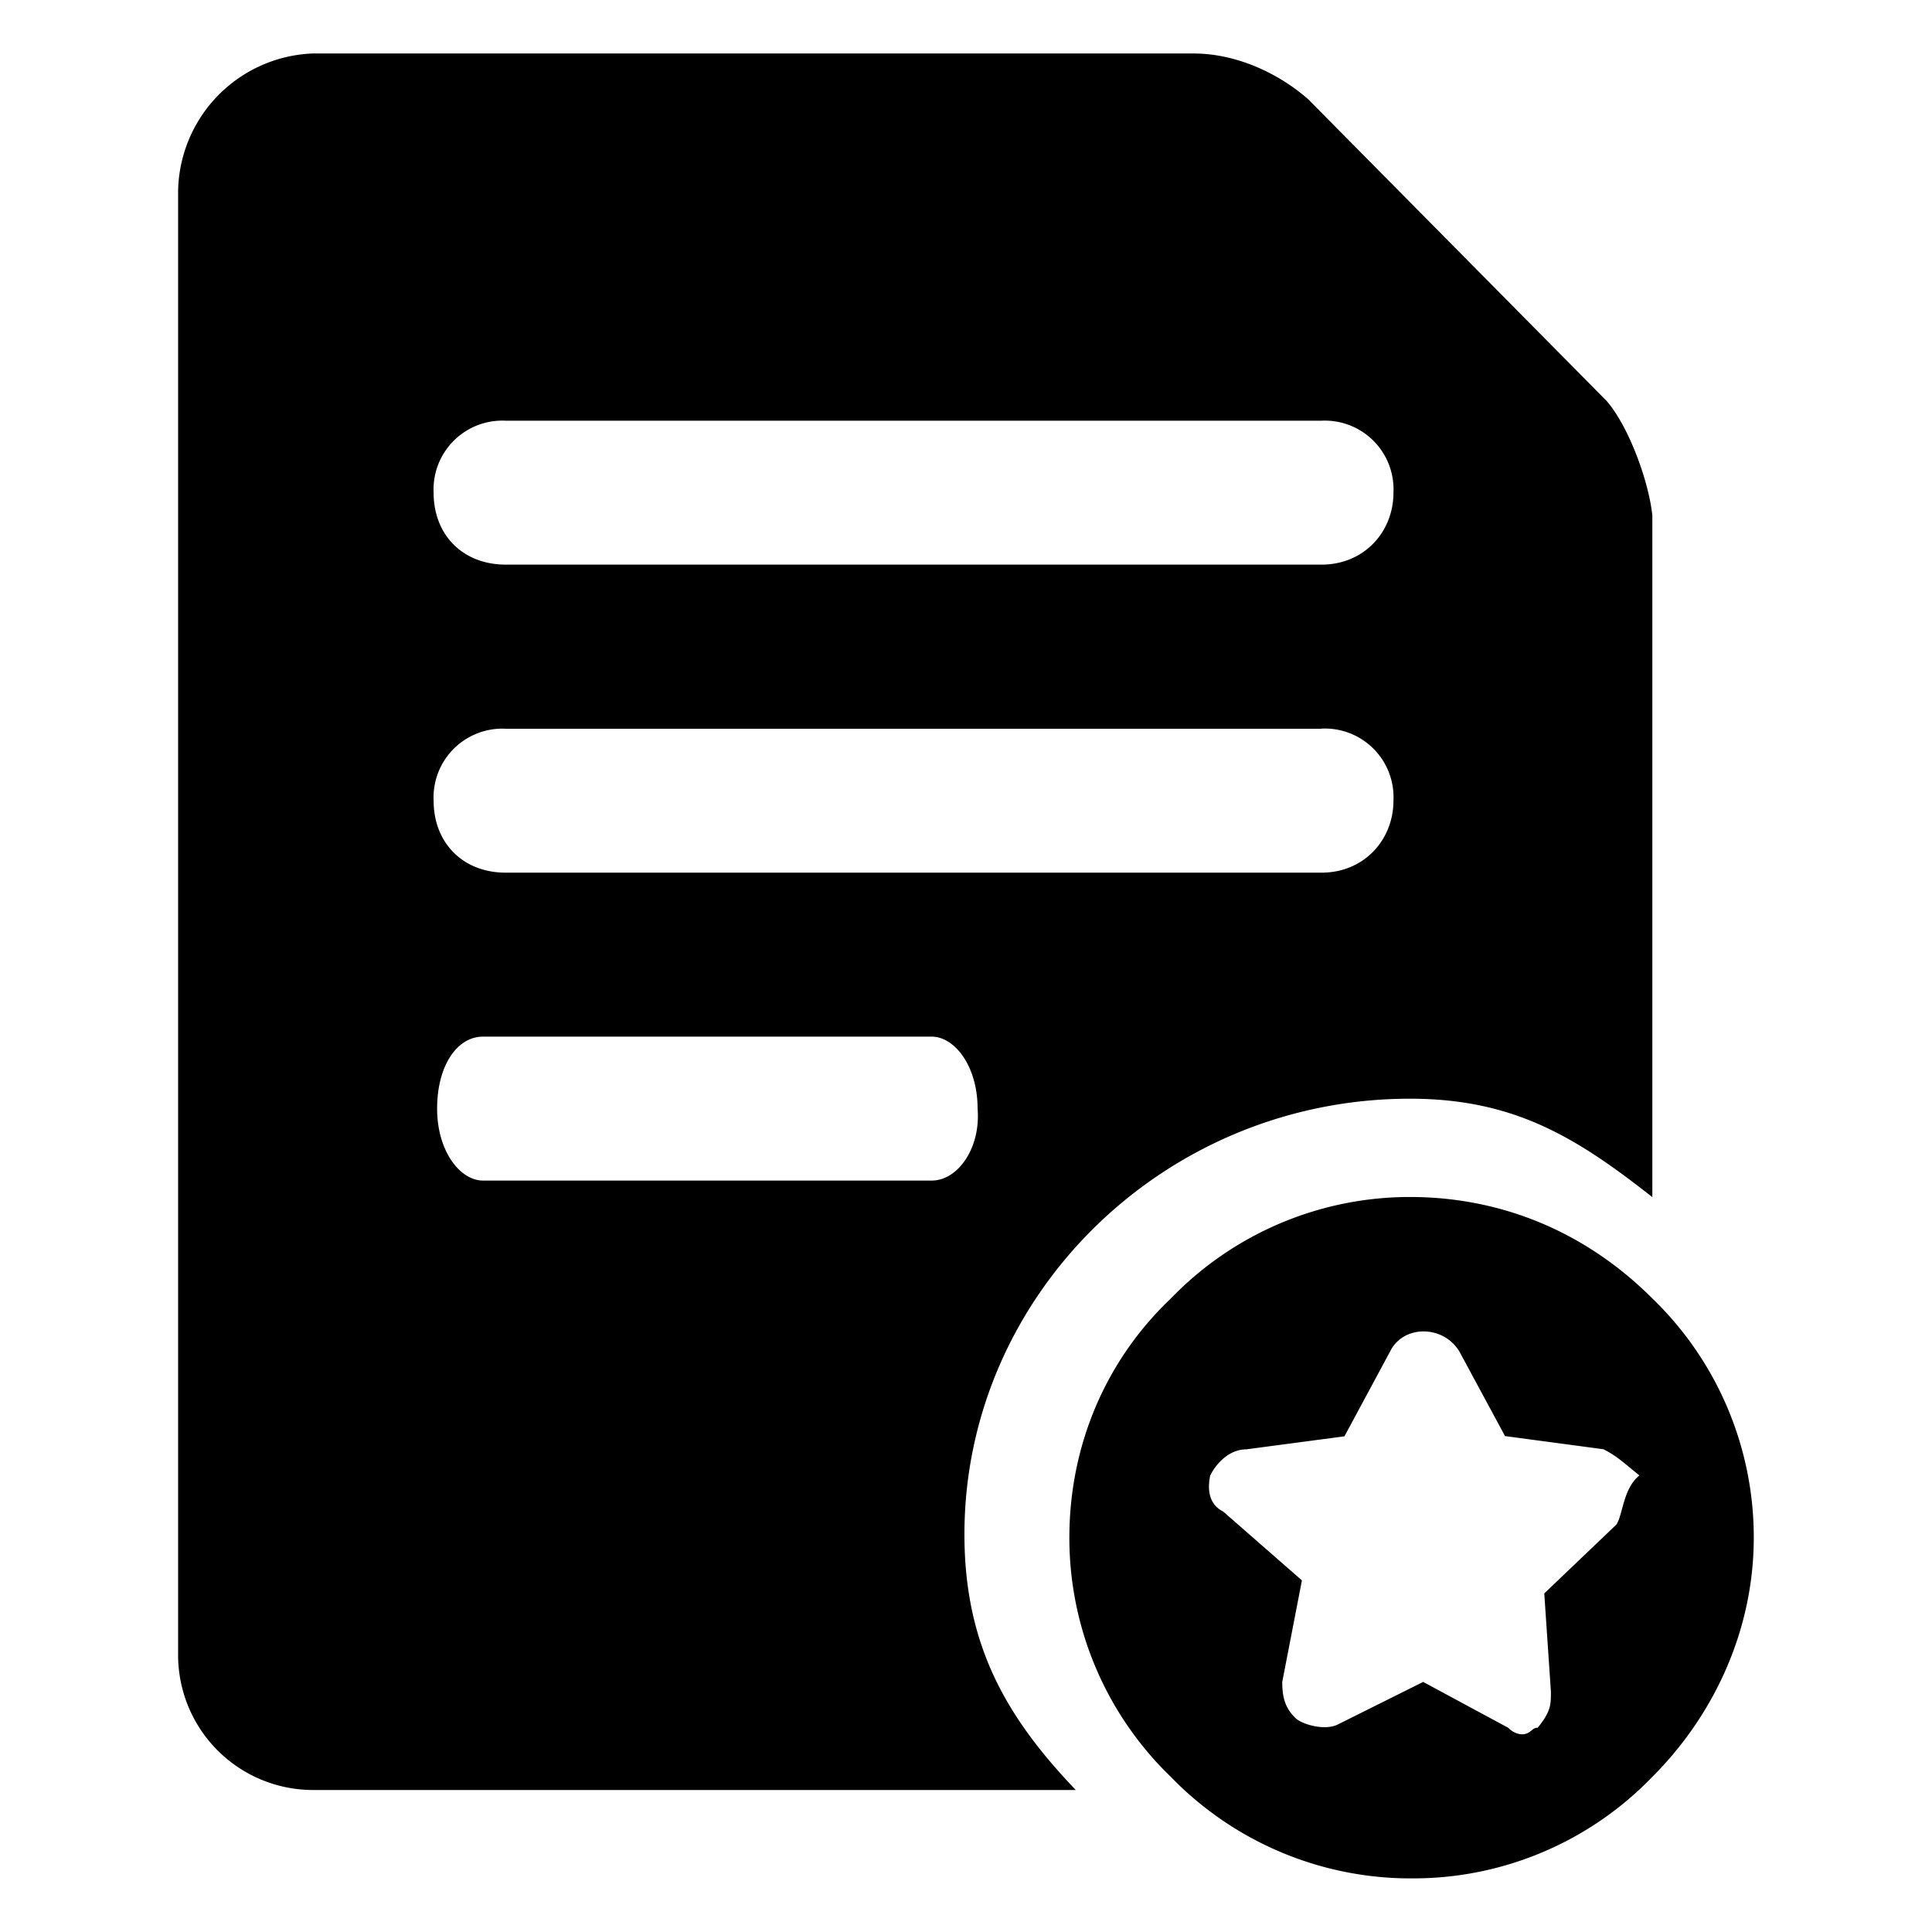 <?xml version="1.0" standalone="no"?><!DOCTYPE svg PUBLIC "-//W3C//DTD SVG 1.1//EN" "http://www.w3.org/Graphics/SVG/1.1/DTD/svg11.dtd"><svg class="icon" width="200px" height="200.00px" viewBox="0 0 1024 1024" version="1.1" xmlns="http://www.w3.org/2000/svg"><path fill="currentColor" d="M747.328 634.432c46.848 0 91.968 17.344 128.448 53.76a176 176 0 0 1 53.76 126.784c0 48.64-20.8 93.824-53.76 126.784a176 176 0 0 1-126.72 53.824 177.024 177.024 0 0 1-128.512-53.824 176 176 0 0 1-53.76-126.72c0-48.64 19.072-93.824 53.76-126.784a175.936 175.936 0 0 1 126.72-53.824zM632.64 28.352c22.656 0 45.12 10.496 60.8 24.32l158.08 159.808c12.096 13.952 22.528 43.456 24.256 60.8v361.216c-39.936-31.36-72.96-52.16-128.448-52.16-130.24 0-236.16 104.192-236.16 230.912 0 59.072 22.528 97.28 59.008 135.488H165.632a71.552 71.552 0 0 1-71.232-71.232V101.312A74.24 74.24 0 0 1 165.632 28.352z m140.736 687.744c-8.64-13.888-29.504-13.888-36.48 0l-24.32 45.184-52.096 6.912c-8.64 0-15.616 6.976-19.072 13.888-1.728 8.64 0 15.616 6.912 19.072l41.728 36.48-10.432 53.824c0 8.64 1.728 13.888 6.912 19.072 3.52 3.456 15.68 6.976 22.592 3.456l45.184-22.528 45.12 24.32c1.792 1.92 4.288 3.2 6.976 3.456 5.184 0 5.184-3.52 8.64-3.52 6.976-8.64 6.976-12.16 6.976-19.072l-3.52-52.096 38.208-36.48c3.52-5.248 3.52-19.136 12.224-26.048-8.64-6.976-12.16-10.432-19.072-13.888l-52.16-6.976z m-279.68-166.656H256c-13.888 0-24.32 15.616-24.32 38.144s12.16 38.144 24.32 38.144h237.824c13.888 0 26.048-17.28 24.32-38.144 0-22.528-12.16-38.144-24.32-38.144z m206.72-163.2H268.032a36.48 36.48 0 0 0-38.208 38.08c0 22.528 15.616 38.208 38.208 38.208h432.384c22.528 0 38.144-17.344 38.144-38.208a36.416 36.416 0 0 0-38.144-38.144z m0-163.264H268.032a36.48 36.48 0 0 0-38.208 38.144c0 22.528 15.616 38.144 38.208 38.144h432.384c22.528 0 38.144-17.28 38.144-38.144a36.416 36.416 0 0 0-38.144-38.144z" /></svg>
